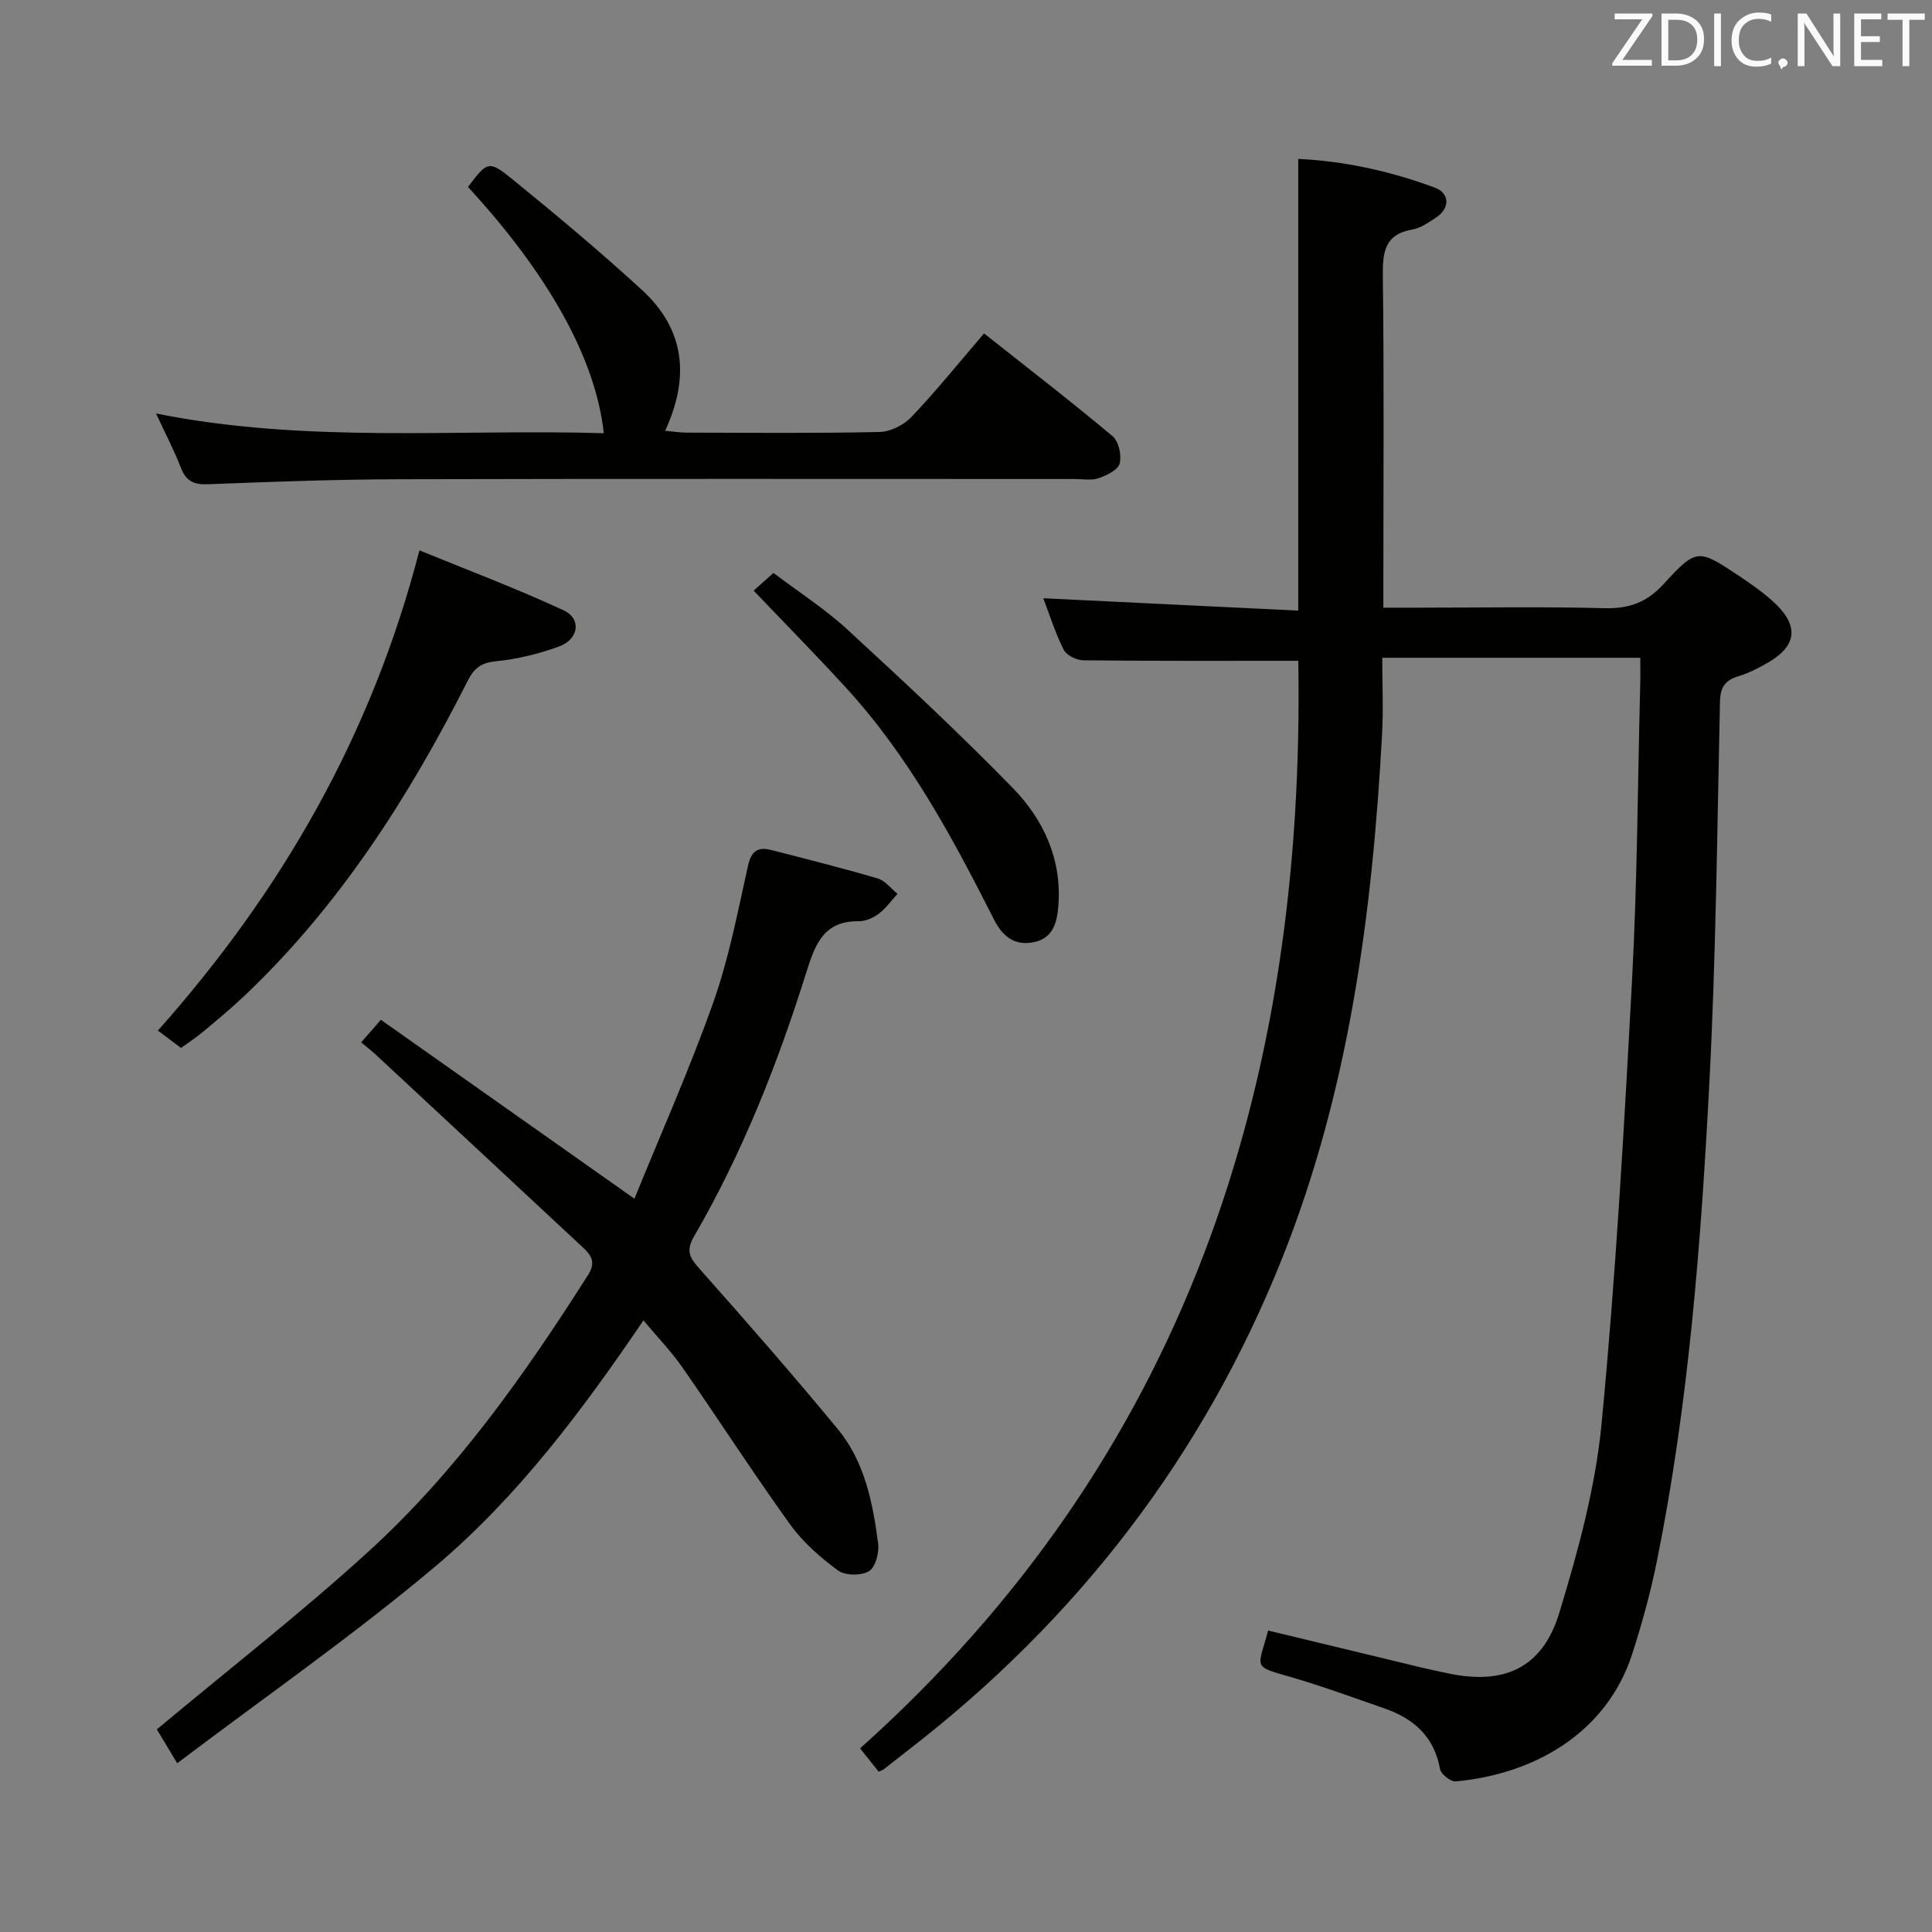 <svg enable-background="new 0 0 400 400" viewBox="0 0 400 400" xmlns="http://www.w3.org/2000/svg"><rect x="0" y="0" width="400" height="400" fill="#808080" stroke="none"/><path d="m268.8 136.81c-15.24 0-29.87.06-44.5-.1-1.4-.01-3.48-1.02-4.06-2.16-1.77-3.51-2.95-7.32-4.24-10.69 17.47.85 34.83 1.69 52.79 2.56 0-31.6 0-62.27 0-93.52 9.42.44 19.03 2.5 28.3 5.96 3.14 1.17 3.08 4.31.25 6.16-1.52 1-3.15 2.19-4.86 2.48-5.82 1-6.24 4.68-6.18 9.7.27 20.83.11 41.66.11 62.5v6.11h7.27c12.83 0 25.67-.23 38.5.11 5.05.13 8.7-1.15 12.2-4.95 6.93-7.54 7.18-7.38 15.75-1.68 2.63 1.75 5.25 3.6 7.52 5.77 4.79 4.6 4.26 8.67-1.43 12.02-1.99 1.17-4.11 2.26-6.31 2.93-2.81.86-3.75 2.32-3.81 5.34-.58 26.45-.83 52.93-2.22 79.35-1.74 33.01-4.27 65.99-10.83 98.48-1.31 6.49-3.08 12.93-5.11 19.23-5.34 16.56-20.56 24.96-36.55 26.41-1.04.09-3.05-1.5-3.24-2.55-1.21-6.72-5.44-10.46-11.51-12.56-6.43-2.23-12.82-4.59-19.34-6.48-8.11-2.35-6.88-1.66-4.75-9.65 10.6 2.56 21.21 5.13 31.82 7.68 1.77.43 3.56.79 5.34 1.17 11.67 2.51 19.63-1.04 23.13-12.52 3.9-12.8 7.49-25.98 8.76-39.23 2.93-30.6 4.67-61.32 6.31-92.03 1.08-20.27 1.16-40.58 1.68-60.88.05-1.79.01-3.58.01-5.58-17.89 0-35.17 0-53.42 0 0 5.33.25 10.62-.04 15.88-2.02 37.14-6.85 73.84-20.75 108.61-16.36 40.94-42.47 74.75-77.4 101.7-1.71 1.32-3.4 2.67-5.11 4-.13.1-.3.14-.95.44-1.22-1.53-2.53-3.17-3.86-4.84 67.38-60.28 92.17-137.5 90.73-225.17z" fill="#010100"/><path d="m131.35 248.18c5.41-13.31 11.41-26.76 16.31-40.59 3.25-9.16 5.09-18.84 7.21-28.36.68-3.06 2.06-3.95 4.78-3.25 7.38 1.89 14.78 3.75 22.08 5.9 1.54.45 2.73 2.09 4.09 3.18-1.28 1.4-2.4 3-3.89 4.12-1.14.86-2.74 1.57-4.13 1.55-7.16-.1-9 4.65-10.8 10.39-5.96 19.05-13.28 37.59-23.33 54.91-1.74 3-.83 4.41 1.17 6.67 9.7 10.93 19.33 21.93 28.63 33.2 5.57 6.75 7.23 15.23 8.34 23.67.25 1.88-.56 4.93-1.9 5.73-1.61.96-4.93.94-6.41-.15-3.67-2.7-7.27-5.86-9.92-9.54-7.67-10.65-14.78-21.7-22.28-32.48-2.27-3.26-5.06-6.15-8.08-9.76-12.7 18.71-26.09 36.62-43.12 50.96-16.99 14.3-35.3 27.03-53.41 40.73-1.96-3.26-3.29-5.46-4.22-7.01 14.85-12.41 29.83-24.06 43.81-36.81 18.19-16.58 32.33-36.6 45.49-57.3 1.58-2.48.74-3.97-.97-5.56-14.34-13.37-28.7-26.73-43.06-40.08-.84-.78-1.77-1.48-2.97-2.49 1.14-1.3 2.17-2.48 4.09-4.67 17.23 12.15 34.37 24.25 52.49 37.04z" fill="#010100"/><path d="m32.3 85.61c31.29 6.26 62.02 3.17 92.71 4.08-1.66-15.34-11.38-32.81-28.12-50.98 3.97-5.27 4.29-5.59 9.16-1.63 9.15 7.44 18.21 15.01 26.89 22.98 8.77 8.06 9.96 17.9 4.77 29.12 1.61.15 3.01.39 4.41.39 13.33.03 26.66.16 39.98-.13 2.27-.05 5.04-1.46 6.63-3.13 5.14-5.42 9.84-11.26 15.01-17.28 8.99 7.12 17.95 14.03 26.61 21.28 1.27 1.07 1.91 3.98 1.46 5.67-.36 1.34-2.71 2.46-4.4 3.04-1.5.51-3.3.15-4.96.15-46.48 0-92.96-.07-139.44.05-13.31.03-26.62.51-39.92 1.04-2.99.12-4.57-.65-5.64-3.42-1.36-3.51-3.12-6.88-5.15-11.23z" fill="#010100"/><path d="m37.48 216.97c-1.65-1.24-3.22-2.42-4.79-3.6 25.55-28.75 44.21-60.97 54.15-99.43 9.88 4.05 20.03 7.87 29.85 12.42 3.76 1.74 3.15 6.01-.95 7.49-4.17 1.51-8.6 2.62-13 3.05-3.1.3-4.56 1.39-5.92 4.08-12.16 24.02-26.52 46.52-46.22 65.2-2.77 2.63-5.73 5.07-8.66 7.52-1.4 1.17-2.93 2.16-4.46 3.27z" fill="#010100"/><path d="m156.03 122.28c1.23-1.1 2.45-2.19 4.11-3.66 5.2 3.94 10.66 7.44 15.36 11.77 11.6 10.67 23.15 21.44 34.15 32.72 6.38 6.54 10.2 14.73 9.48 24.32-.26 3.43-1.02 6.8-5.06 7.63-4 .83-6.5-1.17-8.3-4.73-8.62-17.06-17.68-33.87-30.74-48.08-6.16-6.72-12.56-13.22-19-19.97z" fill="#010100"/><g fill="#fafafb"><path d="m342.2 3.2-6.3 9.2h6.1v1.2h-8.2v-.5l6.2-9.1h-5.7v-1.2h7.8v.4z"/><path d="m344 13.7v-10.9h3.1c1.6 0 3 .5 4.1 1.4 1.1 1 1.6 2.2 1.6 3.9s-.5 3-1.6 4-2.5 1.5-4.2 1.5h-3zm1.4-9.6v8.4h1.6c1.4 0 2.5-.4 3.2-1.1.8-.8 1.2-1.8 1.2-3.2s-.4-2.4-1.2-3.1-1.8-1-3.1-1z"/><path d="m356.3 2.8v10.9h-1.4v-10.9z"/><path d="m366.6 13.2c-.8.4-1.8.6-3 .6-1.6 0-2.8-.5-3.7-1.5s-1.4-2.3-1.4-3.9c0-1.7.5-3.2 1.6-4.2s2.4-1.6 4-1.6c1 0 1.9.1 2.6.4v1.5c-.8-.4-1.6-.6-2.6-.6-1.2 0-2.2.4-3 1.2s-1.1 1.9-1.1 3.3c0 1.3.4 2.3 1.1 3.1s1.6 1.1 2.8 1.1c1.1 0 2-.2 2.8-.7v1.3z"/><path d="m368.2 13c0-.3.1-.5.3-.6.2-.2.4-.3.6-.3.3 0 .5.1.7.3s.3.4.3.6-.1.5-.3.6c-.2.2-.4.3-.7.3-.3 1-.5-.1-.6-.3-.2-.2-.3-.4-.3-.6z"/><path d="m381.1 13.7h-1.7l-5.5-8.4c-.2-.2-.3-.5-.4-.7 0 .2.1.8.1 1.5v7.6h-1.4v-10.9h1.8l5.3 8.3c.3.4.4.6.4.8 0-.3-.1-.8-.1-1.6v-7.5h1.4v10.9z"/><path d="m389.7 13.7h-5.8v-10.9h5.6v1.2h-4.2v3.5h3.9v1.2h-3.9v3.7h4.4z"/><path d="m398.4 4.1h-3.1v9.6h-1.4v-9.6h-3.1v-1.3h7.7v1.3z"/></g></svg>